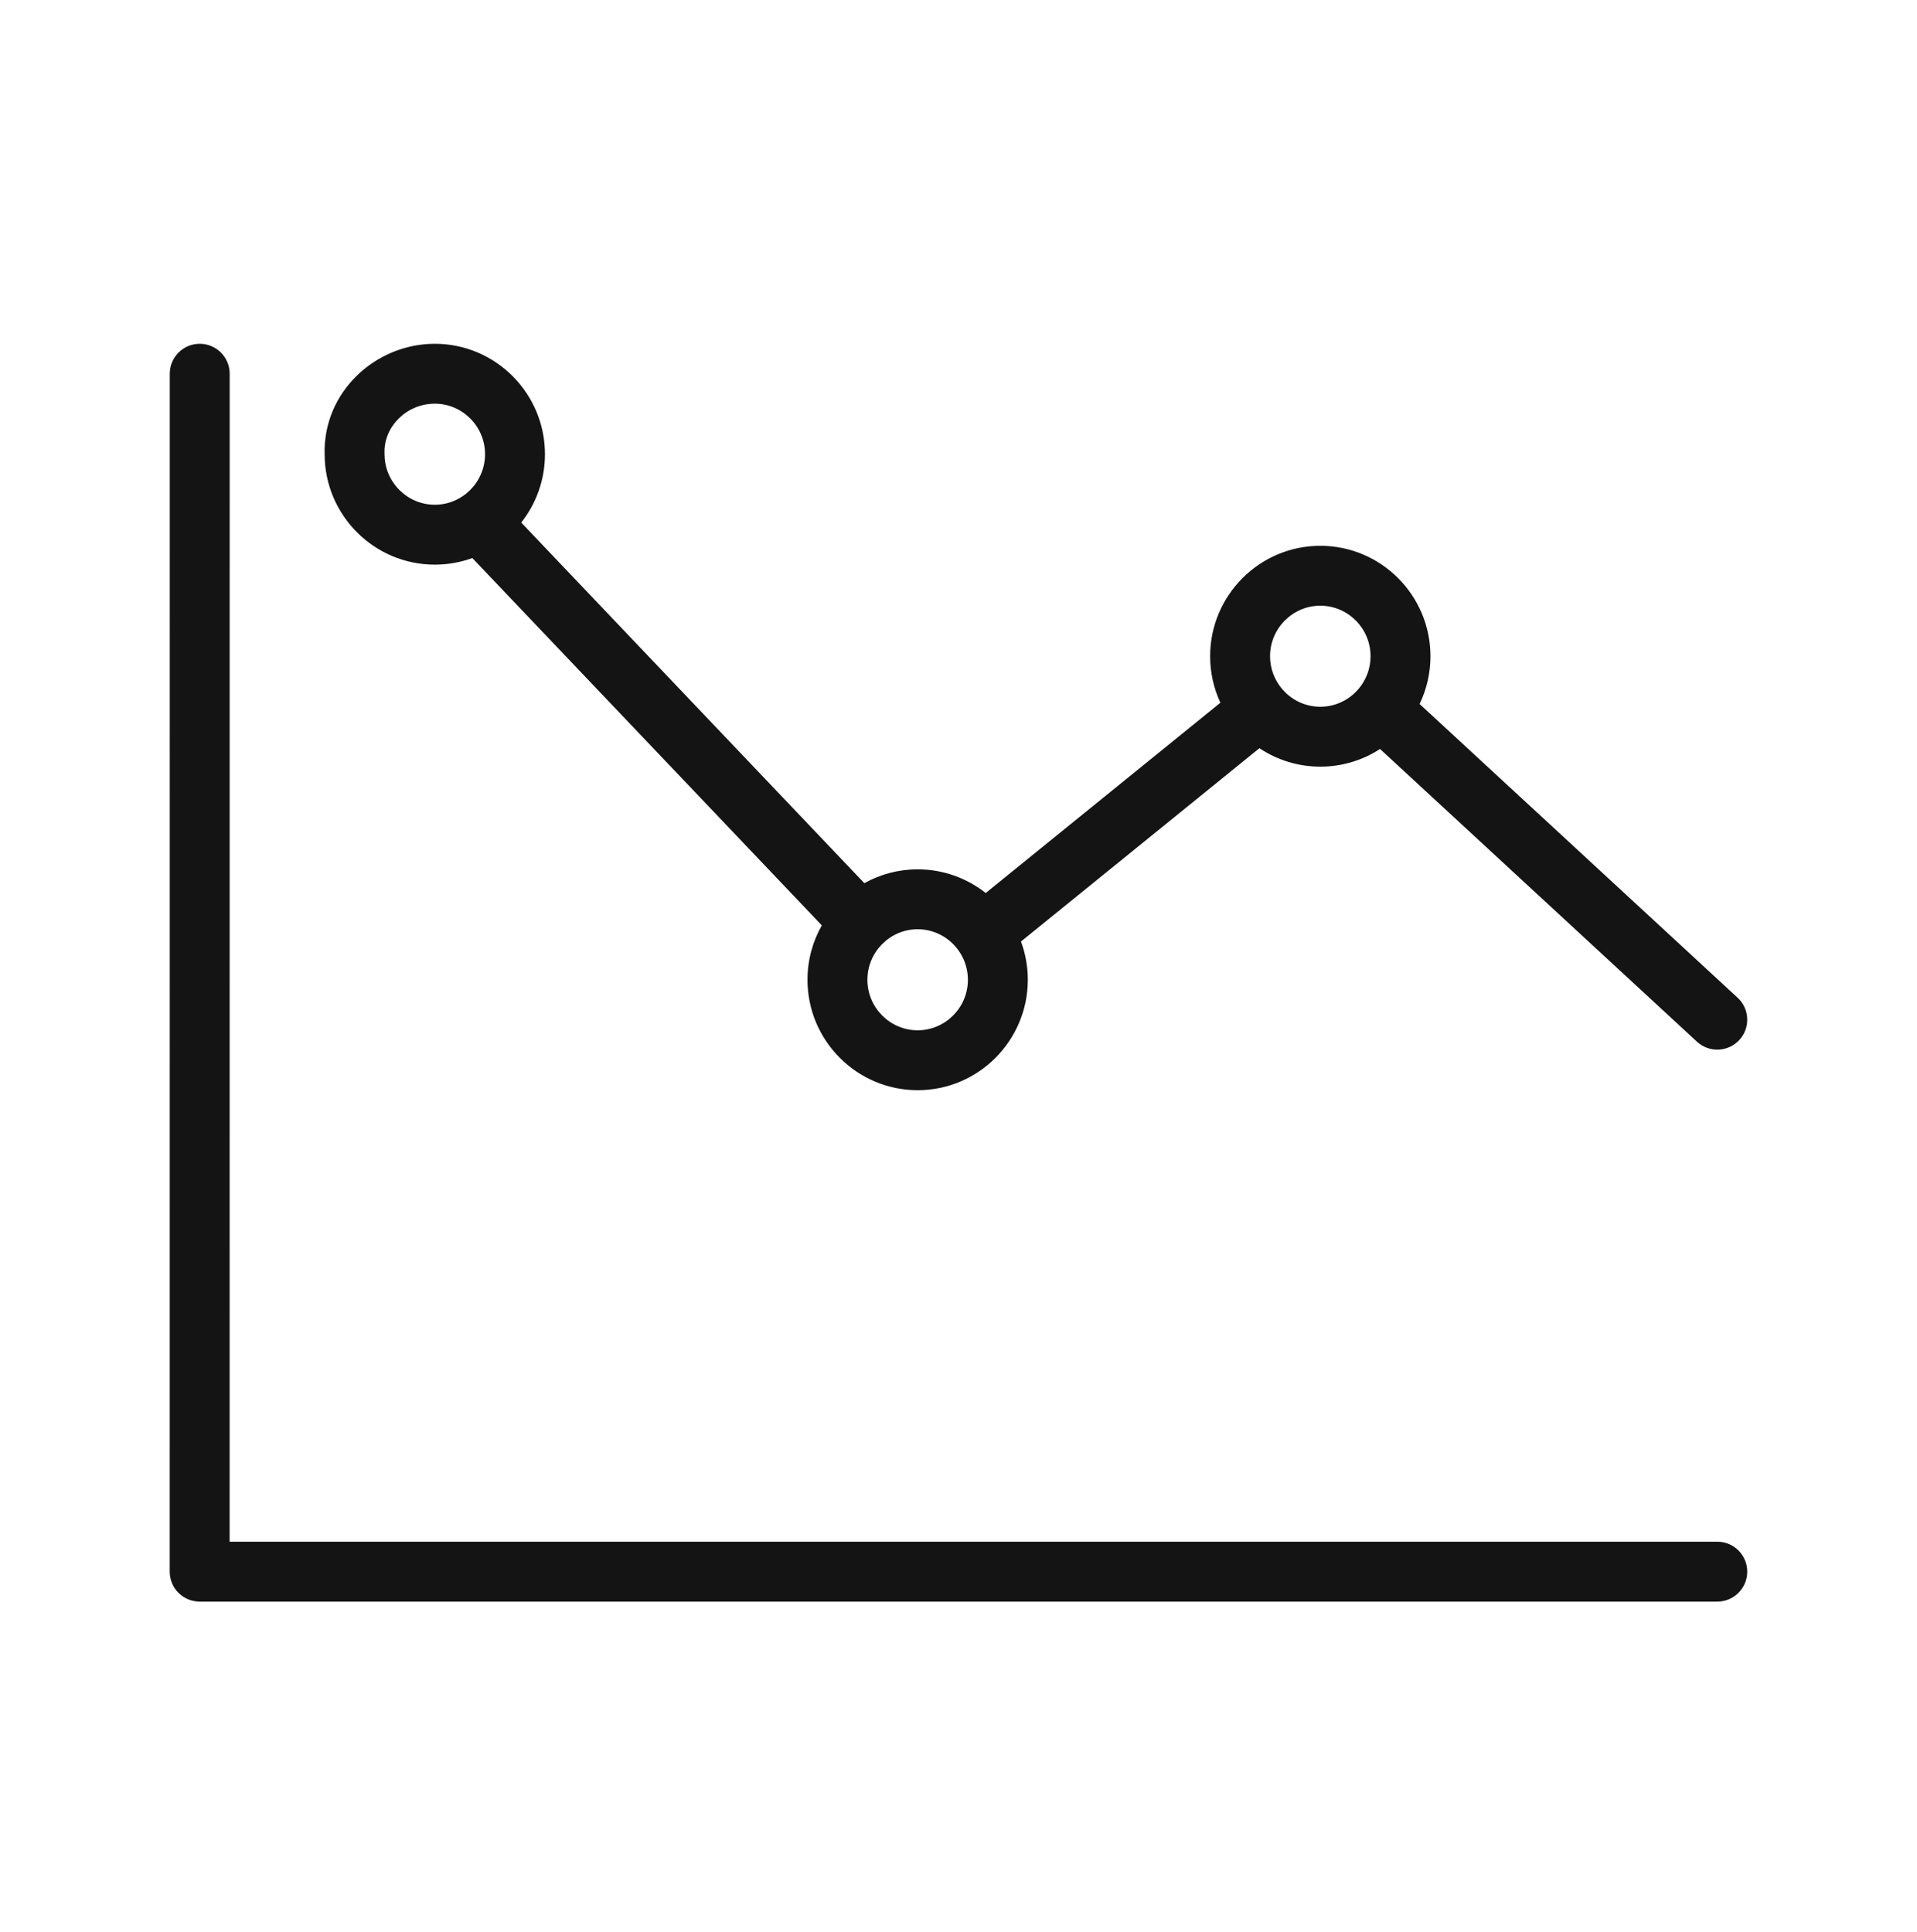 <svg width="128" height="129" viewBox="0 0 128 129" fill="none" xmlns="http://www.w3.org/2000/svg">
<path fill-rule="evenodd" clip-rule="evenodd" d="M29.032 26.959C27.123 26.959 25.611 28.521 25.675 30.26C25.676 30.284 25.677 30.309 25.677 30.333C25.677 32.197 27.193 33.708 29.032 33.708C30.872 33.708 32.387 32.197 32.387 30.333C32.387 28.47 30.872 26.959 29.032 26.959ZM21.677 30.37C21.545 26.204 25.051 22.959 29.032 22.959C33.094 22.959 36.387 26.274 36.387 30.333C36.387 32.054 35.795 33.641 34.804 34.899L57.713 58.98C58.767 58.393 59.981 58.057 61.273 58.057C62.988 58.057 64.566 58.649 65.817 59.637L81.487 46.93C81.048 45.985 80.802 44.932 80.802 43.825C80.802 39.765 84.096 36.45 88.158 36.45C92.22 36.45 95.513 39.765 95.513 43.825C95.513 44.966 95.253 46.048 94.788 47.014L116.022 66.63C116.833 67.379 116.883 68.645 116.134 69.456C115.384 70.267 114.119 70.318 113.308 69.568L92.146 50.019C90.997 50.765 89.628 51.199 88.158 51.199C86.655 51.199 85.257 50.745 84.092 49.967L68.172 62.877C68.467 63.674 68.628 64.535 68.628 65.432C68.628 69.491 65.335 72.806 61.273 72.806C57.21 72.806 53.917 69.491 53.917 65.432C53.917 64.113 54.265 62.873 54.874 61.799L31.537 37.268C30.755 37.553 29.912 37.708 29.032 37.708C24.982 37.708 21.697 34.413 21.677 30.37ZM58.897 63.054C58.293 63.664 57.917 64.504 57.917 65.432C57.917 67.296 59.433 68.806 61.273 68.806C63.112 68.806 64.628 67.296 64.628 65.432C64.628 64.716 64.404 64.051 64.023 63.505C64.018 63.497 64.012 63.489 64.007 63.481C63.396 62.62 62.394 62.057 61.273 62.057C60.353 62.057 59.515 62.435 58.907 63.044C58.903 63.048 58.9 63.051 58.897 63.054ZM85.645 46.055C86.262 46.757 87.162 47.199 88.158 47.199C89.157 47.199 90.061 46.753 90.678 46.047C90.684 46.04 90.69 46.033 90.696 46.027C91.204 45.435 91.513 44.666 91.513 43.825C91.513 41.961 89.997 40.45 88.158 40.45C86.318 40.45 84.802 41.961 84.802 43.825C84.802 44.67 85.115 45.443 85.627 46.035C85.633 46.042 85.639 46.049 85.645 46.055ZM13.336 22.959C14.441 22.959 15.336 23.855 15.336 24.96L15.332 102.959H114.665C115.769 102.959 116.665 103.855 116.665 104.959C116.665 106.064 115.769 106.959 114.665 106.959H13.332C12.801 106.959 12.292 106.749 11.917 106.374C11.542 105.999 11.332 105.49 11.332 104.959L11.336 24.959C11.336 23.855 12.232 22.959 13.336 22.959Z" fill="#141414"/>
</svg>
